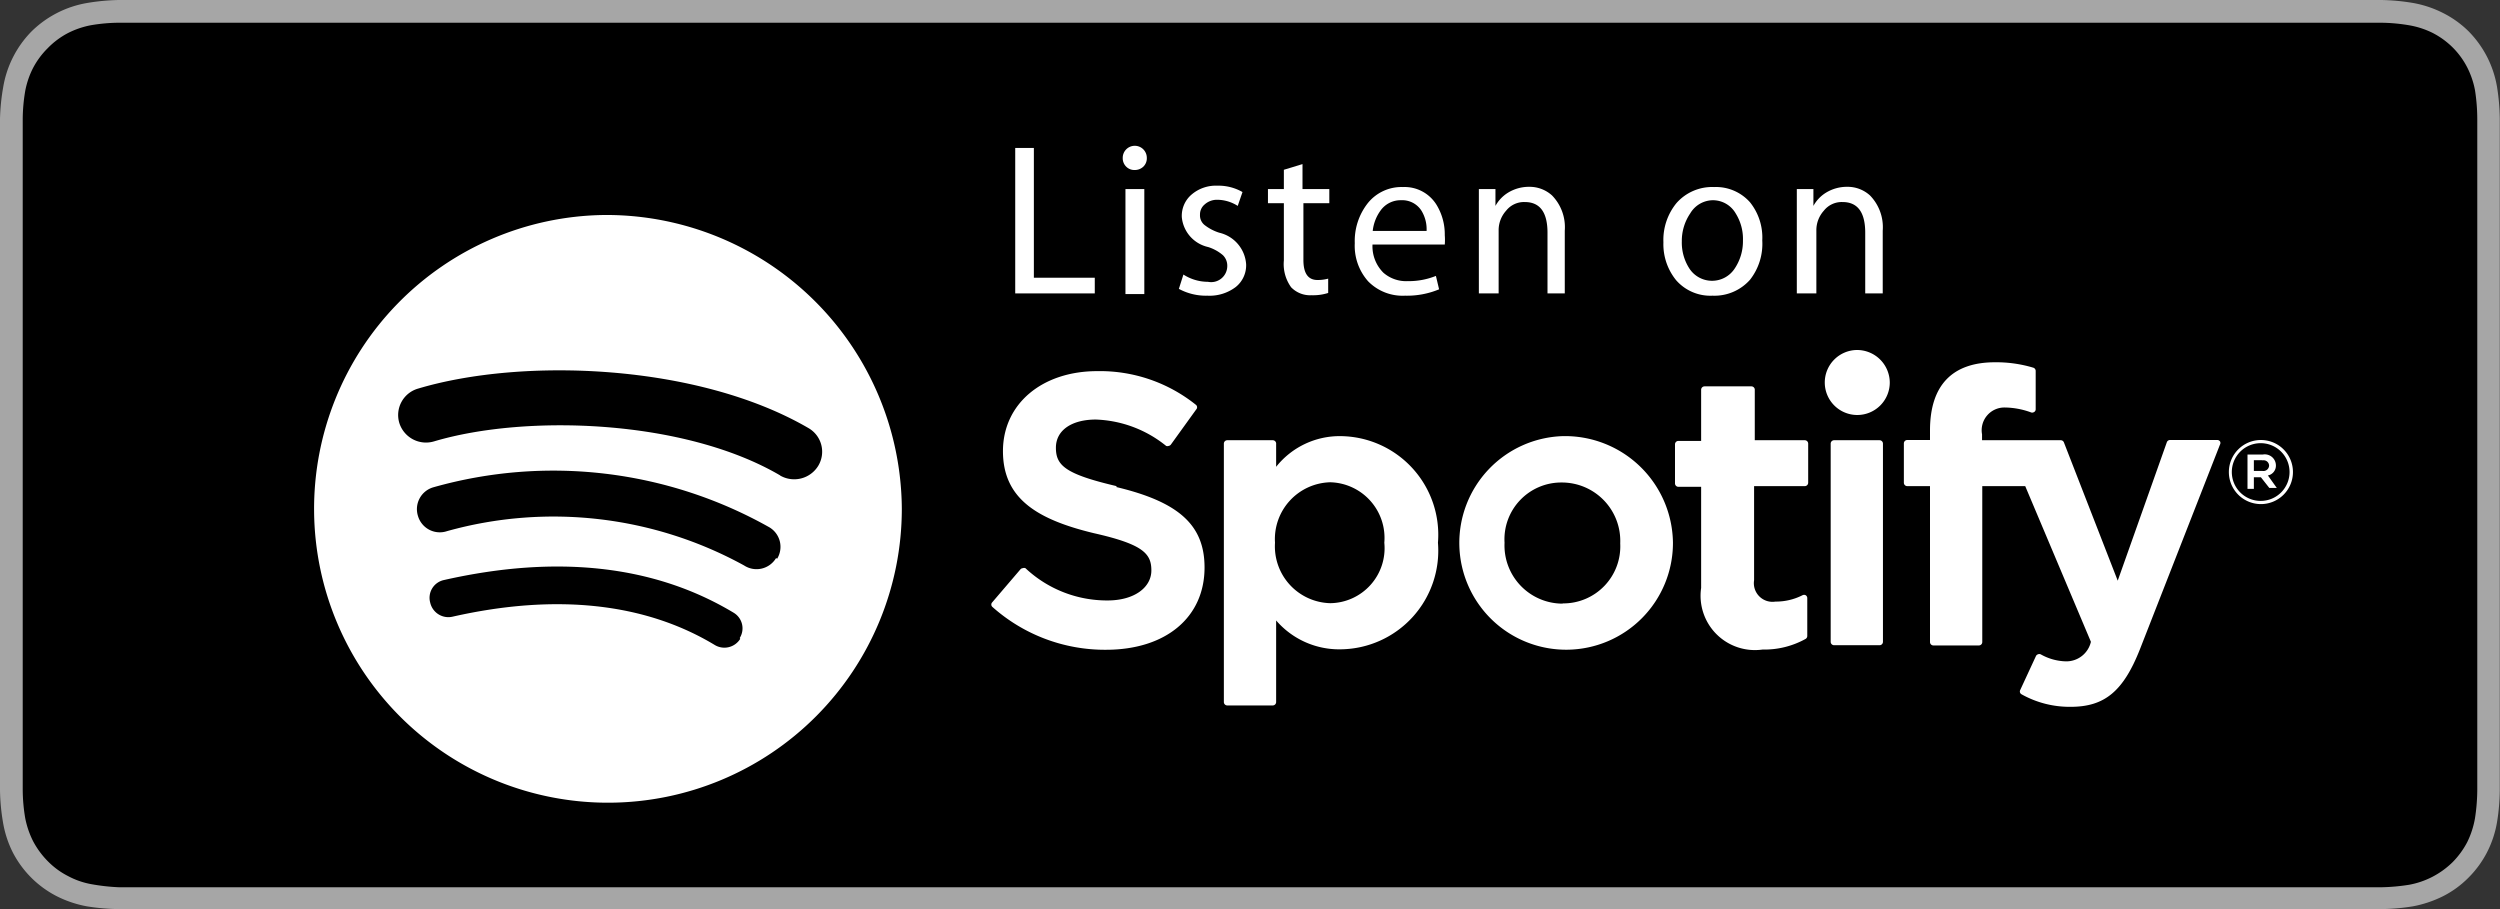 <svg id="Livetype" xmlns="http://www.w3.org/2000/svg" viewBox="0 0 110 40"><rect x="0" y="0" width="110" height="40" fill="#333333" stroke="none"/><defs><style>.cls-1{fill:#a6a6a6;}.cls-2{fill:#fff;}</style></defs><title>spotify-badge</title><path class="cls-1" d="M103.37,0H5.23A9.45,9.45,0,0,0,3.84.13,4.58,4.58,0,0,0,1.38,1.39,4.57,4.57,0,0,0,.14,3.84,9.19,9.19,0,0,0,0,5.23c0,0.21,0,.42,0,0.64s0,0.51,0,.76V33.38c0,0.25,0,.51,0,0.76s0,0.43,0,.64a9.13,9.13,0,0,0,.13,1.39,4.63,4.63,0,0,0,.43,1.33,4.47,4.47,0,0,0,1.95,1.94,4.91,4.91,0,0,0,1.32.44A9.31,9.31,0,0,0,5.23,40h99.54a9.33,9.33,0,0,0,1.39-.12,5.06,5.06,0,0,0,1.32-.44,4.29,4.29,0,0,0,1.13-.82,4.45,4.45,0,0,0,.82-1.12,4.58,4.58,0,0,0,.44-1.33,9.12,9.12,0,0,0,.12-1.39c0-.21,0-0.43,0-0.64V6.62c0-.25,0-0.51,0-0.76s0-.42,0-0.64a9.32,9.32,0,0,0-.12-1.39,4.55,4.55,0,0,0-1.25-2.45,4.4,4.4,0,0,0-1.13-.81,4.72,4.72,0,0,0-1.32-.44A9.21,9.21,0,0,0,104.77,0h-1.4Z" transform="translate(0 0)"/><path d="M103.37,1h1.37a7.73,7.73,0,0,1,1.25.11,3.77,3.77,0,0,1,1.05.34,3.58,3.58,0,0,1,.88.64,3.48,3.48,0,0,1,.64.88,3.73,3.73,0,0,1,.34,1A8.24,8.24,0,0,1,109,5.25c0,0.21,0,.41,0,0.63s0,0.5,0,.75V33.38c0,0.25,0,.5,0,0.75s0,0.42,0,.62A8.43,8.43,0,0,1,108.9,36a3.88,3.88,0,0,1-.34,1.05,3.67,3.67,0,0,1-.64.88,3.67,3.67,0,0,1-1.92,1,8.75,8.75,0,0,1-1.24.11H5.25A8.84,8.84,0,0,1,4,38.9,3.45,3.45,0,0,1,3,38.55a3.4,3.4,0,0,1-.87-0.63A3.72,3.72,0,0,1,1.45,37,3.91,3.91,0,0,1,1.11,36,7.57,7.57,0,0,1,1,34.75c0-.21,0-0.42,0-0.62V5.88c0-.21,0-0.42,0-0.62A7.6,7.6,0,0,1,1.11,4a3.76,3.76,0,0,1,.34-1,3.55,3.55,0,0,1,.64-0.87A3.51,3.51,0,0,1,3,1.45,3.78,3.78,0,0,1,4,1.11,7.57,7.57,0,0,1,5.25,1h98.12" transform="translate(0 0)"/><path class="cls-2" d="M26.57,9.46A12.93,12.93,0,1,0,39.68,22.39,13,13,0,0,0,26.57,9.46m6,18.65a0.82,0.82,0,0,1-1.12.27c-3.08-1.86-7-2.27-11.52-1.25a0.82,0.82,0,0,1-1-.61,0.8,0.8,0,0,1,.61-1c5-1.13,9.28-.64,12.74,1.44a0.8,0.8,0,0,1,.27,1.11m1.6-3.52a1,1,0,0,1-1.41.33,17.42,17.42,0,0,0-13.07-1.51,1,1,0,0,1-1.28-.67,1,1,0,0,1,.68-1.26A19.37,19.37,0,0,1,33.85,23.2a1,1,0,0,1,.34,1.39m0.14-3.67c-4.23-2.48-11.2-2.7-15.23-1.5a1.23,1.23,0,0,1-1.53-.81,1.21,1.21,0,0,1,.82-1.51C23,15.72,30.71,16,35.58,18.84A1.2,1.2,0,0,1,36,20.5a1.24,1.24,0,0,1-1.68.42" transform="translate(0 0)"/><path class="cls-2" d="M49.13,21.39c-2.26-.53-2.67-0.91-2.67-1.69s0.71-1.24,1.76-1.24a5.19,5.19,0,0,1,3.09,1.16,0.15,0.15,0,0,0,.11,0,0.15,0.15,0,0,0,.1-0.06l1.11-1.54a0.14,0.14,0,0,0,0-.2,6.75,6.75,0,0,0-4.35-1.49c-2.44,0-4.15,1.45-4.15,3.52s1.47,3,4,3.61c2.17,0.49,2.53.9,2.53,1.64s-0.74,1.32-1.93,1.32A5.24,5.24,0,0,1,45.12,25,0.16,0.16,0,0,0,45,25a0.15,0.15,0,0,0-.1.05l-1.24,1.45a0.14,0.14,0,0,0,0,.2,7.45,7.45,0,0,0,5,1.89c2.63,0,4.34-1.42,4.34-3.62,0-1.86-1.12-2.88-3.88-3.54" transform="translate(0 0)"/><path class="cls-2" d="M59,19.19a3.57,3.57,0,0,0-2.85,1.35v-1A0.15,0.15,0,0,0,56,19.37h-2a0.15,0.15,0,0,0-.15.15V30.89a0.15,0.15,0,0,0,.15.15h2a0.15,0.15,0,0,0,.15-0.15V27.3A3.66,3.66,0,0,0,59,28.57a4.34,4.34,0,0,0,4.27-4.69A4.34,4.34,0,0,0,59,19.19m1.91,4.69a2.42,2.42,0,0,1-2.38,2.66,2.5,2.5,0,0,1-2.43-2.66,2.5,2.5,0,0,1,2.43-2.66,2.45,2.45,0,0,1,2.38,2.66" transform="translate(0 0)"/><path class="cls-2" d="M68.75,19.19a4.7,4.7,0,1,0,4.86,4.69,4.75,4.75,0,0,0-4.86-4.69m0,7.37a2.56,2.56,0,0,1-2.55-2.68,2.5,2.5,0,0,1,2.52-2.65,2.57,2.57,0,0,1,2.57,2.68,2.51,2.51,0,0,1-2.53,2.64" transform="translate(0 0)"/><path class="cls-2" d="M79.44,19.37H77.21V17.13A0.15,0.15,0,0,0,77.06,17H75a0.15,0.15,0,0,0-.15.15v2.25h-1a0.15,0.15,0,0,0-.15.15v1.72a0.15,0.15,0,0,0,.15.15h1v4.45a2.39,2.39,0,0,0,2.7,2.71,3.74,3.74,0,0,0,1.9-.47,0.15,0.15,0,0,0,.07-0.13V26.31a0.15,0.15,0,0,0-.07-0.12,0.15,0.15,0,0,0-.14,0,2.58,2.58,0,0,1-1.19.28,0.82,0.82,0,0,1-.94-0.94V21.39h2.23a0.15,0.15,0,0,0,.15-0.15V19.52a0.15,0.15,0,0,0-.15-0.15" transform="translate(0 0)"/><path class="cls-2" d="M87.21,19.38V19.11a1,1,0,0,1,1-1.18,3.46,3.46,0,0,1,1.14.21,0.15,0.15,0,0,0,.13,0A0.14,0.14,0,0,0,89.57,18V16.32a0.15,0.15,0,0,0-.1-0.14,5.65,5.65,0,0,0-1.69-.24c-1.87,0-2.86,1-2.86,3v0.42h-1a0.15,0.15,0,0,0-.15.15v1.73a0.15,0.15,0,0,0,.15.15h1v6.86a0.15,0.15,0,0,0,.15.15h2a0.15,0.15,0,0,0,.15-0.15V21.39h1.89L92,28.24a1.11,1.11,0,0,1-1.09.86,2.36,2.36,0,0,1-1.12-.31,0.15,0.15,0,0,0-.12,0,0.15,0.15,0,0,0-.09.08l-0.69,1.49a0.14,0.14,0,0,0,.06.19,4.32,4.32,0,0,0,2.16.55c1.5,0,2.32-.69,3.05-2.54l3.52-9a0.14,0.14,0,0,0,0-.14,0.15,0.15,0,0,0-.12-0.06H95.48a0.15,0.15,0,0,0-.14.1l-2.16,6.09-2.37-6.09a0.15,0.15,0,0,0-.14-0.09H87.21Z" transform="translate(0 0)"/><path class="cls-2" d="M82.7,19.37h-2a0.15,0.15,0,0,0-.15.15v8.72a0.15,0.15,0,0,0,.15.15h2a0.15,0.15,0,0,0,.15-0.15V19.52a0.15,0.15,0,0,0-.15-0.15" transform="translate(0 0)"/><path class="cls-2" d="M81.7,15.4a1.43,1.43,0,1,0,1.45,1.43A1.44,1.44,0,0,0,81.7,15.4" transform="translate(0 0)"/><path class="cls-2" d="M99.46,22.18a1.41,1.41,0,1,1,1.43-1.42,1.41,1.41,0,0,1-1.43,1.42m0-2.68a1.27,1.27,0,1,0,1.28,1.27,1.27,1.27,0,0,0-1.28-1.27m0.32,1.41,0.4,0.56H99.85L99.48,21H99.17v0.51H98.89V20h0.67a0.49,0.49,0,0,1,.58.47,0.44,0.44,0,0,1-.35.45m-0.24-.67H99.17v0.47h0.37a0.25,0.25,0,0,0,.3-0.23,0.24,0.24,0,0,0-.3-0.23" transform="translate(0 0)"/><path class="cls-2" d="M48.17,12.91h-3.5V6.51h0.82v5.71h2.68v0.69Z" transform="translate(0 0)"/><path class="cls-2" d="M50.46,6.94a0.51,0.51,0,0,1-.15.39,0.54,0.54,0,0,1-.39.15,0.5,0.5,0,0,1-.37-0.15,0.52,0.52,0,0,1-.15-0.38A0.53,0.53,0,1,1,50.46,6.94Zm-0.11,6H49.52V8.32h0.83v4.6Z" transform="translate(0 0)"/><path class="cls-2" d="M54.83,11.63a1.22,1.22,0,0,1-.46,1,1.9,1.9,0,0,1-1.24.38,2.5,2.5,0,0,1-1.26-.3l0.2-.63a2,2,0,0,0,1.08.32A0.71,0.71,0,0,0,54,11.71a0.65,0.65,0,0,0-.19-0.48,1.86,1.86,0,0,0-.65-0.36A1.49,1.49,0,0,1,52,9.56a1.23,1.23,0,0,1,.43-1,1.64,1.64,0,0,1,1.13-.39,2.12,2.12,0,0,1,1.11.28l-0.21.61a1.69,1.69,0,0,0-.92-0.27A0.81,0.81,0,0,0,53,9a0.57,0.57,0,0,0-.2.45A0.54,0.54,0,0,0,53,9.9a2.05,2.05,0,0,0,.65.34A1.53,1.53,0,0,1,54.83,11.63Z" transform="translate(0 0)"/><path class="cls-2" d="M58.53,8.94H57.35v2.5q0,0.88.62,0.88a1.74,1.74,0,0,0,.47-0.06l0,0.63a2.15,2.15,0,0,1-.73.1,1.16,1.16,0,0,1-.9-0.35,1.74,1.74,0,0,1-.32-1.18V8.94h-0.7V8.32h0.7V7.47l0.82-.25V8.32h1.18V8.94Z" transform="translate(0 0)"/><path class="cls-2" d="M63.57,10.35a2.52,2.52,0,0,1,0,.41H60.39A1.64,1.64,0,0,0,60.87,12a1.52,1.52,0,0,0,1.07.37,3.2,3.2,0,0,0,1.24-.23l0.14,0.59a3.67,3.67,0,0,1-1.5.28,2.12,2.12,0,0,1-1.62-.63,2.35,2.35,0,0,1-.59-1.68,2.69,2.69,0,0,1,.58-1.77,1.9,1.9,0,0,1,1.54-.7A1.65,1.65,0,0,1,63.2,9,2.49,2.49,0,0,1,63.57,10.35Zm-0.8-.19a1.57,1.57,0,0,0-.22-0.88,1,1,0,0,0-.9-0.47,1.08,1.08,0,0,0-.91.46,1.86,1.86,0,0,0-.34.89h2.38Z" transform="translate(0 0)"/><path class="cls-2" d="M68.91,12.91H68.09V10.24q0-1.35-1-1.35a1,1,0,0,0-.82.38,1.28,1.28,0,0,0-.33.87v2.77H65.07V9.56q0-.57,0-1.24h0.73l0,0.74h0a1.57,1.57,0,0,1,.55-0.58,1.76,1.76,0,0,1,.94-0.26,1.47,1.47,0,0,1,1,.38,2,2,0,0,1,.56,1.55v2.76h0Z" transform="translate(0 0)"/><path class="cls-2" d="M77.54,10.58A2.56,2.56,0,0,1,77,12.31a2.09,2.09,0,0,1-1.65.7,2,2,0,0,1-1.6-.68,2.51,2.51,0,0,1-.56-1.67,2.56,2.56,0,0,1,.58-1.73,2.09,2.09,0,0,1,1.65-.7A2,2,0,0,1,77,8.9,2.48,2.48,0,0,1,77.54,10.58Zm-0.85,0a2.12,2.12,0,0,0-.32-1.19,1.16,1.16,0,0,0-1-.58,1.17,1.17,0,0,0-1,.58A2.15,2.15,0,0,0,74,10.62a2.1,2.1,0,0,0,.33,1.19,1.19,1.19,0,0,0,2,0A2.15,2.15,0,0,0,76.69,10.6Z" transform="translate(0 0)"/><path class="cls-2" d="M82.9,12.91H82.07V10.24q0-1.35-1-1.35a1,1,0,0,0-.82.38,1.28,1.28,0,0,0-.33.87v2.77H79.06V9.56q0-.57,0-1.24h0.73l0,0.74h0a1.56,1.56,0,0,1,.55-0.58,1.76,1.76,0,0,1,.94-0.26,1.46,1.46,0,0,1,1,.38,2,2,0,0,1,.56,1.55v2.76h0Z" transform="translate(0 0)"/></svg>